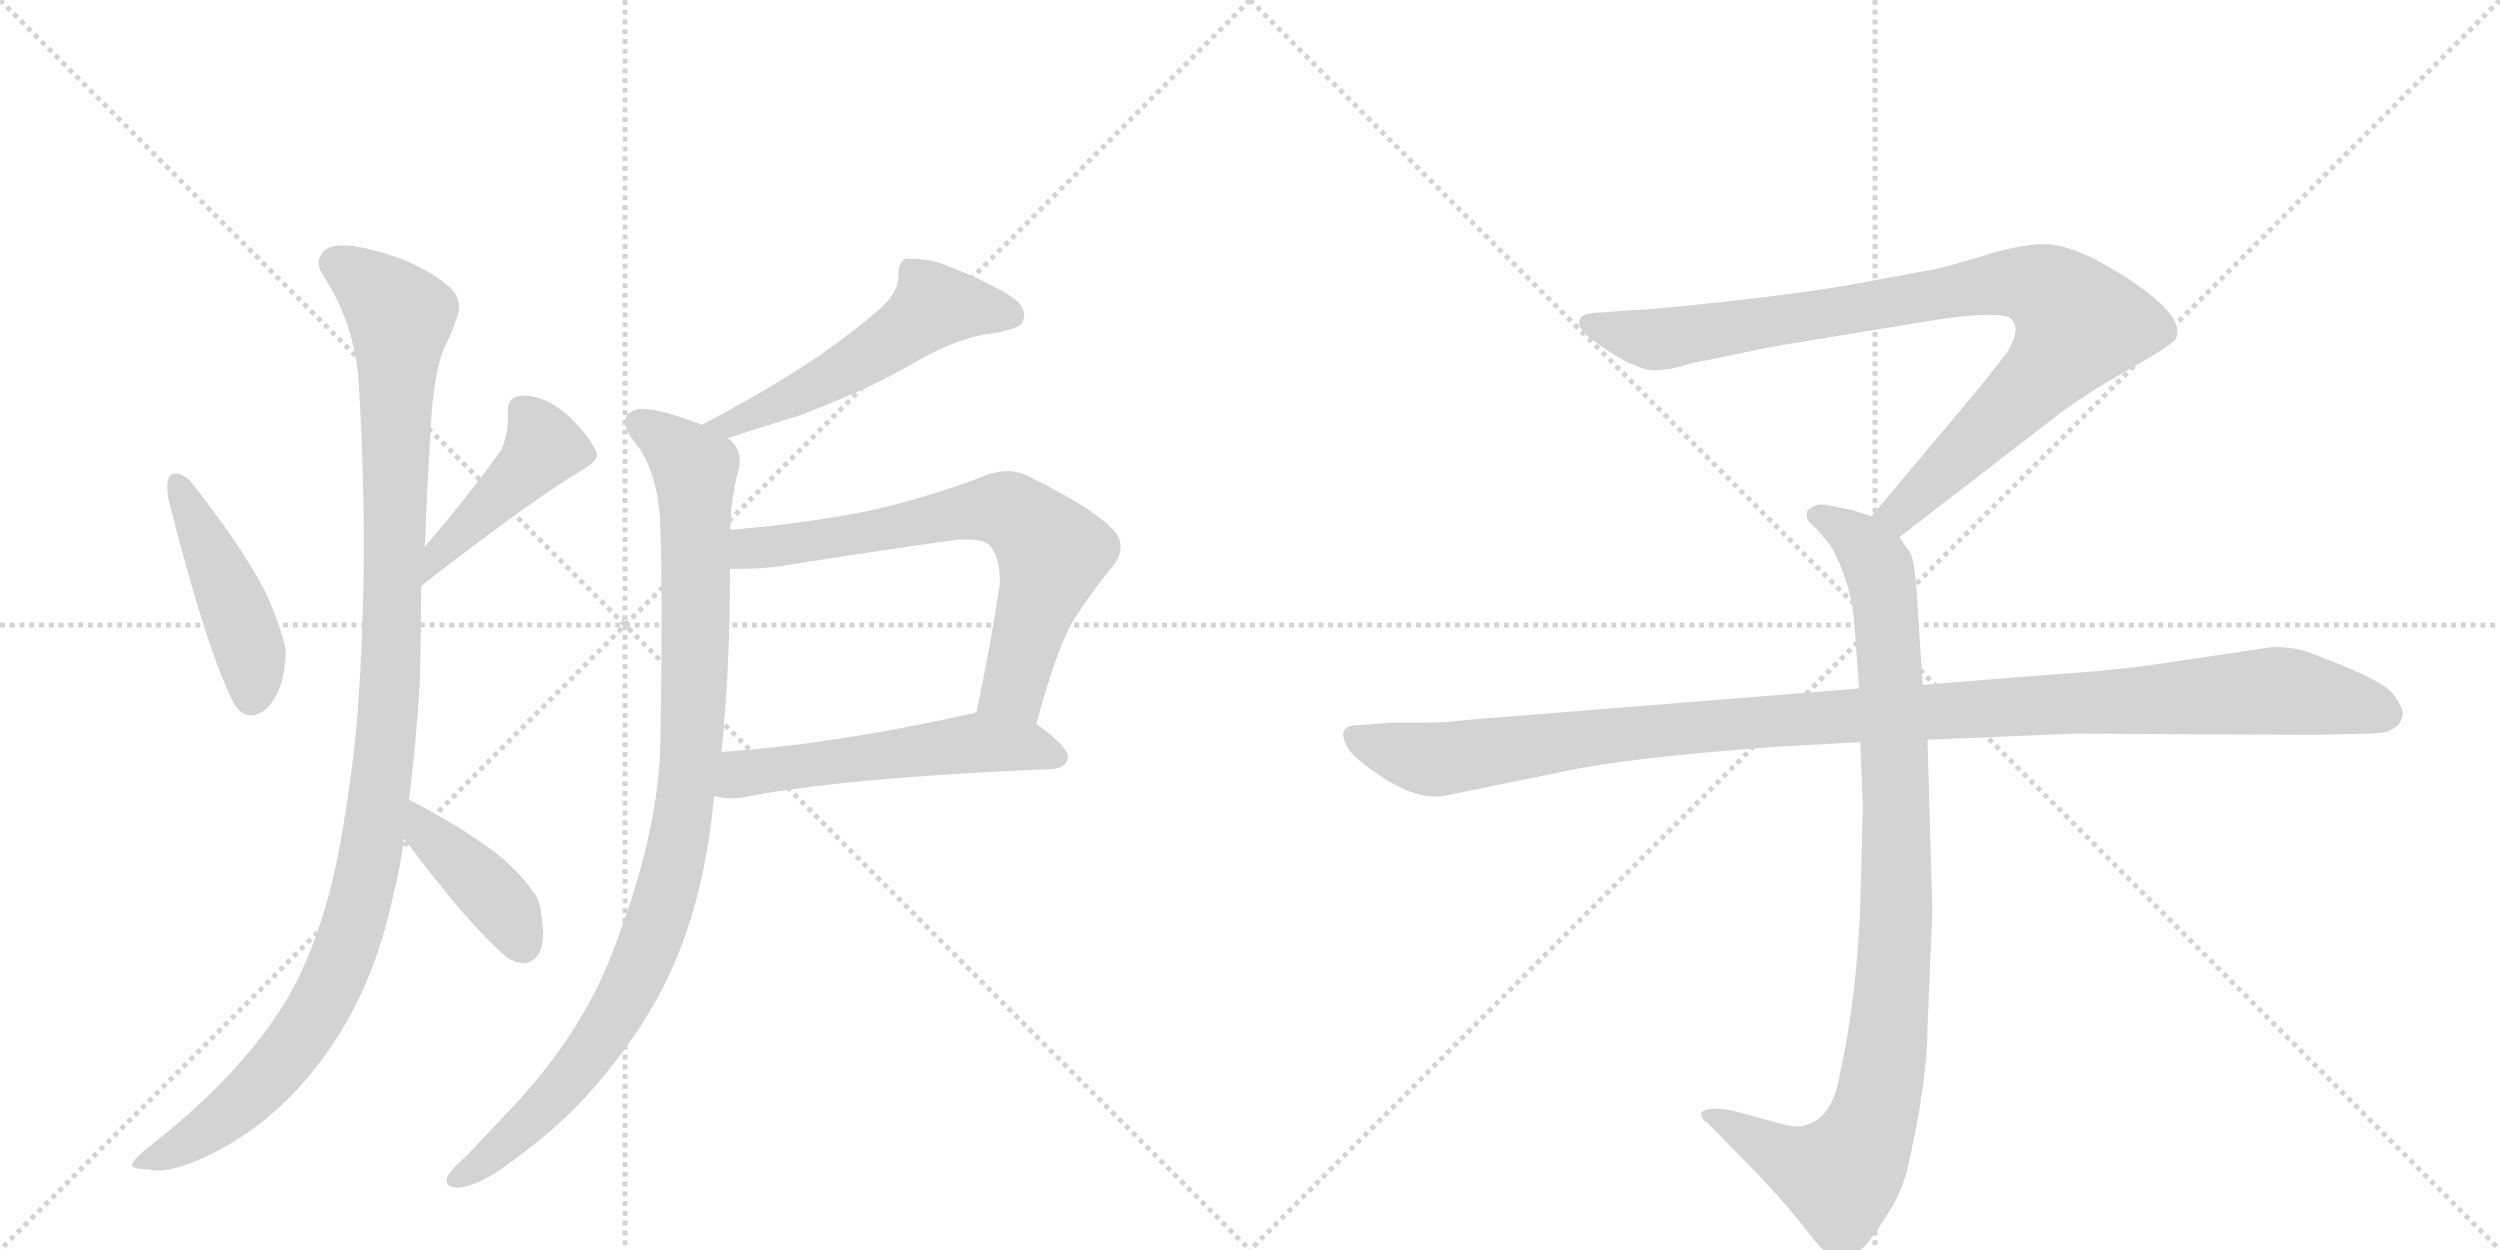 <svg version="1.1" viewBox="0 0 2048 1024" xmlns="http://www.w3.org/2000/svg">
  <g stroke="lightgray" stroke-dasharray="1,1" stroke-width="1" transform="scale(4, 4)">
    <line x1="0" y1="0" x2="256" y2="256"></line>
    <line x1="256" y1="0" x2="0" y2="256"></line>
    <line x1="128" y1="0" x2="128" y2="256"></line>
    <line x1="0" y1="128" x2="256" y2="128"></line>
    <line x1="256" y1="0" x2="512" y2="256"></line>
    <line x1="512" y1="0" x2="256" y2="256"></line>
    <line x1="384" y1="0" x2="384" y2="256"></line>
    <line x1="256" y1="128" x2="512" y2="128"></line>
  </g>
<g transform="scale(1, -1) translate(0, -850)">
   <style type="text/css">
    @keyframes keyframes0 {
      from {
       stroke: black;
       stroke-dashoffset: 444;
       stroke-width: 128;
       }
       59% {
       animation-timing-function: step-end;
       stroke: black;
       stroke-dashoffset: 0;
       stroke-width: 128;
       }
       to {
       stroke: black;
       stroke-width: 1024;
       }
       }
       #make-me-a-hanzi-animation-0 {
         animation: keyframes0 0.611s both;
         animation-delay: 0s;
         animation-timing-function: linear;
       }
    @keyframes keyframes1 {
      from {
       stroke: black;
       stroke-dashoffset: 428;
       stroke-width: 128;
       }
       58% {
       animation-timing-function: step-end;
       stroke: black;
       stroke-dashoffset: 0;
       stroke-width: 128;
       }
       to {
       stroke: black;
       stroke-width: 1024;
       }
       }
       #make-me-a-hanzi-animation-1 {
         animation: keyframes1 0.598s both;
         animation-delay: 0.611s;
         animation-timing-function: linear;
       }
    @keyframes keyframes2 {
      from {
       stroke: black;
       stroke-dashoffset: 1097;
       stroke-width: 128;
       }
       78% {
       animation-timing-function: step-end;
       stroke: black;
       stroke-dashoffset: 0;
       stroke-width: 128;
       }
       to {
       stroke: black;
       stroke-width: 1024;
       }
       }
       #make-me-a-hanzi-animation-2 {
         animation: keyframes2 1.143s both;
         animation-delay: 1.21s;
         animation-timing-function: linear;
       }
    @keyframes keyframes3 {
      from {
       stroke: black;
       stroke-dashoffset: 403;
       stroke-width: 128;
       }
       57% {
       animation-timing-function: step-end;
       stroke: black;
       stroke-dashoffset: 0;
       stroke-width: 128;
       }
       to {
       stroke: black;
       stroke-width: 1024;
       }
       }
       #make-me-a-hanzi-animation-3 {
         animation: keyframes3 0.578s both;
         animation-delay: 2.352s;
         animation-timing-function: linear;
       }
    @keyframes keyframes4 {
      from {
       stroke: black;
       stroke-dashoffset: 530;
       stroke-width: 128;
       }
       63% {
       animation-timing-function: step-end;
       stroke: black;
       stroke-dashoffset: 0;
       stroke-width: 128;
       }
       to {
       stroke: black;
       stroke-width: 1024;
       }
       }
       #make-me-a-hanzi-animation-4 {
         animation: keyframes4 0.681s both;
         animation-delay: 2.93s;
         animation-timing-function: linear;
       }
    @keyframes keyframes5 {
      from {
       stroke: black;
       stroke-dashoffset: 963;
       stroke-width: 128;
       }
       76% {
       animation-timing-function: step-end;
       stroke: black;
       stroke-dashoffset: 0;
       stroke-width: 128;
       }
       to {
       stroke: black;
       stroke-width: 1024;
       }
       }
       #make-me-a-hanzi-animation-5 {
         animation: keyframes5 1.034s both;
         animation-delay: 3.612s;
         animation-timing-function: linear;
       }
    @keyframes keyframes6 {
      from {
       stroke: black;
       stroke-dashoffset: 679;
       stroke-width: 128;
       }
       69% {
       animation-timing-function: step-end;
       stroke: black;
       stroke-dashoffset: 0;
       stroke-width: 128;
       }
       to {
       stroke: black;
       stroke-width: 1024;
       }
       }
       #make-me-a-hanzi-animation-6 {
         animation: keyframes6 0.803s both;
         animation-delay: 4.645s;
         animation-timing-function: linear;
       }
    @keyframes keyframes7 {
      from {
       stroke: black;
       stroke-dashoffset: 537;
       stroke-width: 128;
       }
       64% {
       animation-timing-function: step-end;
       stroke: black;
       stroke-dashoffset: 0;
       stroke-width: 128;
       }
       to {
       stroke: black;
       stroke-width: 1024;
       }
       }
       #make-me-a-hanzi-animation-7 {
         animation: keyframes7 0.687s both;
         animation-delay: 5.448s;
         animation-timing-function: linear;
       }
    @keyframes keyframes8 {
      from {
       stroke: black;
       stroke-dashoffset: 901;
       stroke-width: 128;
       }
       75% {
       animation-timing-function: step-end;
       stroke: black;
       stroke-dashoffset: 0;
       stroke-width: 128;
       }
       to {
       stroke: black;
       stroke-width: 1024;
       }
       }
       #make-me-a-hanzi-animation-8 {
         animation: keyframes8 0.983s both;
         animation-delay: 6.135s;
         animation-timing-function: linear;
       }
    @keyframes keyframes9 {
      from {
       stroke: black;
       stroke-dashoffset: 948;
       stroke-width: 128;
       }
       76% {
       animation-timing-function: step-end;
       stroke: black;
       stroke-dashoffset: 0;
       stroke-width: 128;
       }
       to {
       stroke: black;
       stroke-width: 1024;
       }
       }
       #make-me-a-hanzi-animation-9 {
         animation: keyframes9 1.021s both;
         animation-delay: 7.118s;
         animation-timing-function: linear;
       }
    @keyframes keyframes10 {
      from {
       stroke: black;
       stroke-dashoffset: 1108;
       stroke-width: 128;
       }
       78% {
       animation-timing-function: step-end;
       stroke: black;
       stroke-dashoffset: 0;
       stroke-width: 128;
       }
       to {
       stroke: black;
       stroke-width: 1024;
       }
       }
       #make-me-a-hanzi-animation-10 {
         animation: keyframes10 1.152s both;
         animation-delay: 8.14s;
         animation-timing-function: linear;
       }
</style>
<path d="M 140 461 Q 137 458 137 451 Q 137 447 138 441 Q 168 322 190 277 Q 196 264 206 264 Q 222 265 231 292 Q 234 306 234 314 L 234 318 Q 230 337 218 364 Q 198 403 155 457 Q 149 462 144 462 Q 142 462 140 461 Z" fill="lightgray"></path> 
<path d="M 345 370 Q 435 440 477 465 Q 489 472 489 477 L 489 479 Q 482 494 466 509 Q 447 526 428 526 Q 416 525 416 514 L 416 506 Q 416 495 411 482 Q 387 448 348 402 C 329 379 321 352 345 370 Z" fill="lightgray"></path> 
<path d="M 293 267 Q 288 206 276 145 Q 261 74 233 28 Q 195 -33 120 -91 Q 108 -101 108 -105 Q 110 -108 122 -108 Q 125 -109 129 -109 Q 144 -109 170 -97 Q 228 -69 268 -12 Q 306 41 322 116 Q 328 139 331 163 L 335 195 Q 341 241 344 292 Q 345 334 345 370 L 348 402 Q 350 453 353 501 Q 355 544 364 565 Q 370 577 374 589 Q 376 594 376 599 Q 376 608 368 615 Q 344 636 302 646 Q 290 649 281 649 Q 271 649 266 645 Q 261 640 261 635 Q 261 630 265 624 Q 291 584 294 535 Q 298 468 298 405 Q 298 334 293 267 Z" fill="lightgray"></path> 
<path d="M 331 163 Q 385 91 415 66 Q 422 61 429 61 Q 431 61 434 62 Q 445 67 445 86 Q 445 90 444 95 Q 443 113 437 119 Q 427 134 409 149 Q 381 171 335 195 C 308 209 313 187 331 163 Z" fill="lightgray"></path> 
<path d="M 596 491 Q 620 499 653 509 Q 707 529 744 550 Q 784 574 814 577 Q 837 581 838 587 Q 839 590 839 592 Q 839 599 830 606 Q 809 620 769 635 Q 757 638 747 638 L 742 638 Q 736 636 736 624 Q 736 612 724 600 Q 707 584 673 560 Q 632 532 575 502 C 548 488 568 482 596 491 Z" fill="lightgray"></path> 
<path d="M 598 416 Q 599 426 599 433 Q 602 455 605 465 Q 606 469 606 472 Q 606 485 596 491 L 575 502 Q 541 515 527 515 L 523 515 Q 512 512 512 505 Q 512 498 519 489 Q 540 464 541 416 Q 542 388 542 345 Q 542 302 541 243 Q 540 167 501 68 Q 475 1 417 -60 L 383 -96 Q 367 -110 366 -116 L 366 -118 Q 366 -123 376 -123 Q 392 -121 413 -106 Q 462 -71 489 -38 Q 533 13 555 67 Q 578 123 585 198 L 591 234 Q 598 300 598 384 L 598 416 Z" fill="lightgray"></path> 
<path d="M 849 257 Q 867 324 882 346 Q 896 367 909 383 Q 918 393 918 402 Q 918 411 910 418 Q 893 435 842 460 Q 834 464 825 464 Q 814 464 801 458 Q 749 439 704 430 Q 650 420 598 416 C 568 413 568 384 598 384 L 607 384 Q 622 384 638 386 Q 713 398 785 408 L 793 408 Q 806 408 811 403 Q 819 393 819 375 L 819 371 Q 810 313 800 267 C 794 238 841 228 849 257 Z" fill="lightgray"></path> 
<path d="M 862 220 Q 874 221 875 230 Q 874 239 849 257 C 826 275 826 275 800 267 Q 797 265 794 265 Q 681 240 591 234 C 561 232 556 204 585 198 Q 592 196 599 196 Q 604 196 610 197 Q 691 213 862 220 Z" fill="lightgray"></path> 
<path d="M 1556 410 L 1687 511 Q 1708 527 1745 548 Q 1783 569 1783 574 Q 1790 594 1730 630 Q 1696 650 1675 650 Q 1655 650 1623 640 Q 1591 630 1577 628 L 1523 618 Q 1479 610 1414 603 Q 1350 596 1338 596 L 1312 594 Q 1294 594 1294 587 Q 1292 583 1300 575 Q 1342 543 1360 547 Q 1369 547 1384 552 L 1452 566 L 1586 588 Q 1633 595 1646 590 Q 1657 582 1644 561 L 1622 533 L 1533 427 C 1514 404 1532 392 1556 410 Z" fill="lightgray"></path> 
<path d="M 1524 242 L 1526 189 L 1524 110 Q 1521 31 1507 -31 Q 1501 -65 1481 -71 Q 1474 -75 1457 -70 L 1420 -60 Q 1400 -56 1394 -61 Q 1392 -66 1399 -70 L 1442 -114 Q 1467 -141 1480 -158 Q 1493 -175 1498 -178 Q 1510 -188 1524 -174 Q 1531 -169 1544 -148 Q 1556 -131 1562 -110 Q 1579 -36 1579 8 L 1583 104 L 1579 244 L 1575 289 L 1570 368 Q 1568 391 1565 397 L 1556 410 C 1549 422 1549 422 1533 427 L 1518 432 L 1498 436 Q 1488 438 1484 434 Q 1480 433 1480 428 Q 1480 423 1488 417 Q 1500 403 1502 399 Q 1517 369 1519 340 L 1523 286 L 1524 242 Z" fill="lightgray"></path> 
<path d="M 1523 286 L 1199 260 Q 1185 258 1169 258 L 1139 258 L 1115 256 Q 1092 257 1105 236 Q 1111 227 1136 211 Q 1162 195 1183 198 L 1281 218 Q 1331 229 1451 238 L 1524 242 L 1579 244 L 1699 249 L 1896 248 L 1939 249 Q 1956 249 1960 253 Q 1966 255 1968 263 Q 1970 270 1959 283 Q 1948 295 1890 316 Q 1879 320 1862 320 L 1754 304 Q 1709 299 1688 298 L 1575 289 L 1523 286 Z" fill="lightgray"></path> 
      <clipPath id="make-me-a-hanzi-clip-0">
      <path d="M 140 461 Q 137 458 137 451 Q 137 447 138 441 Q 168 322 190 277 Q 196 264 206 264 Q 222 265 231 292 Q 234 306 234 314 L 234 318 Q 230 337 218 364 Q 198 403 155 457 Q 149 462 144 462 Q 142 462 140 461 Z" fill="lightgray"></path>
      </clipPath>
      <path clip-path="url(#make-me-a-hanzi-clip-0)" d="M 144 454 L 199 335 L 206 279 " fill="none" id="make-me-a-hanzi-animation-0" stroke-dasharray="316 632" stroke-linecap="round"></path>

      <clipPath id="make-me-a-hanzi-clip-1">
      <path d="M 345 370 Q 435 440 477 465 Q 489 472 489 477 L 489 479 Q 482 494 466 509 Q 447 526 428 526 Q 416 525 416 514 L 416 506 Q 416 495 411 482 Q 387 448 348 402 C 329 379 321 352 345 370 Z" fill="lightgray"></path>
      </clipPath>
      <path clip-path="url(#make-me-a-hanzi-clip-1)" d="M 427 515 L 446 484 L 353 385 " fill="none" id="make-me-a-hanzi-animation-1" stroke-dasharray="300 600" stroke-linecap="round"></path>

      <clipPath id="make-me-a-hanzi-clip-2">
      <path d="M 293 267 Q 288 206 276 145 Q 261 74 233 28 Q 195 -33 120 -91 Q 108 -101 108 -105 Q 110 -108 122 -108 Q 125 -109 129 -109 Q 144 -109 170 -97 Q 228 -69 268 -12 Q 306 41 322 116 Q 328 139 331 163 L 335 195 Q 341 241 344 292 Q 345 334 345 370 L 348 402 Q 350 453 353 501 Q 355 544 364 565 Q 370 577 374 589 Q 376 594 376 599 Q 376 608 368 615 Q 344 636 302 646 Q 290 649 281 649 Q 271 649 266 645 Q 261 640 261 635 Q 261 630 265 624 Q 291 584 294 535 Q 298 468 298 405 Q 298 334 293 267 Z" fill="lightgray"></path>
      </clipPath>
      <path clip-path="url(#make-me-a-hanzi-clip-2)" d="M 275 634 L 303 616 L 328 589 L 320 301 L 299 130 L 277 56 L 234 -15 L 168 -77 L 115 -105 " fill="none" id="make-me-a-hanzi-animation-2" stroke-dasharray="969 1938" stroke-linecap="round"></path>

      <clipPath id="make-me-a-hanzi-clip-3">
      <path d="M 331 163 Q 385 91 415 66 Q 422 61 429 61 Q 431 61 434 62 Q 445 67 445 86 Q 445 90 444 95 Q 443 113 437 119 Q 427 134 409 149 Q 381 171 335 195 C 308 209 313 187 331 163 Z" fill="lightgray"></path>
      </clipPath>
      <path clip-path="url(#make-me-a-hanzi-clip-3)" d="M 341 189 L 350 165 L 405 116 L 429 75 " fill="none" id="make-me-a-hanzi-animation-3" stroke-dasharray="275 550" stroke-linecap="round"></path>

      <clipPath id="make-me-a-hanzi-clip-4">
      <path d="M 596 491 Q 620 499 653 509 Q 707 529 744 550 Q 784 574 814 577 Q 837 581 838 587 Q 839 590 839 592 Q 839 599 830 606 Q 809 620 769 635 Q 757 638 747 638 L 742 638 Q 736 636 736 624 Q 736 612 724 600 Q 707 584 673 560 Q 632 532 575 502 C 548 488 568 482 596 491 Z" fill="lightgray"></path>
      </clipPath>
      <path clip-path="url(#make-me-a-hanzi-clip-4)" d="M 829 591 L 766 600 L 682 541 L 595 501 L 583 504 " fill="none" id="make-me-a-hanzi-animation-4" stroke-dasharray="402 804" stroke-linecap="round"></path>

      <clipPath id="make-me-a-hanzi-clip-5">
      <path d="M 598 416 Q 599 426 599 433 Q 602 455 605 465 Q 606 469 606 472 Q 606 485 596 491 L 575 502 Q 541 515 527 515 L 523 515 Q 512 512 512 505 Q 512 498 519 489 Q 540 464 541 416 Q 542 388 542 345 Q 542 302 541 243 Q 540 167 501 68 Q 475 1 417 -60 L 383 -96 Q 367 -110 366 -116 L 366 -118 Q 366 -123 376 -123 Q 392 -121 413 -106 Q 462 -71 489 -38 Q 533 13 555 67 Q 578 123 585 198 L 591 234 Q 598 300 598 384 L 598 416 Z" fill="lightgray"></path>
      </clipPath>
      <path clip-path="url(#make-me-a-hanzi-clip-5)" d="M 523 504 L 558 479 L 570 458 L 568 256 L 553 147 L 524 58 L 497 7 L 423 -79 L 373 -117 " fill="none" id="make-me-a-hanzi-animation-5" stroke-dasharray="835 1670" stroke-linecap="round"></path>

      <clipPath id="make-me-a-hanzi-clip-6">
      <path d="M 849 257 Q 867 324 882 346 Q 896 367 909 383 Q 918 393 918 402 Q 918 411 910 418 Q 893 435 842 460 Q 834 464 825 464 Q 814 464 801 458 Q 749 439 704 430 Q 650 420 598 416 C 568 413 568 384 598 384 L 607 384 Q 622 384 638 386 Q 713 398 785 408 L 793 408 Q 806 408 811 403 Q 819 393 819 375 L 819 371 Q 810 313 800 267 C 794 238 841 228 849 257 Z" fill="lightgray"></path>
      </clipPath>
      <path clip-path="url(#make-me-a-hanzi-clip-6)" d="M 603 389 L 622 402 L 789 430 L 817 433 L 837 426 L 862 397 L 831 287 L 807 272 " fill="none" id="make-me-a-hanzi-animation-6" stroke-dasharray="551 1102" stroke-linecap="round"></path>

      <clipPath id="make-me-a-hanzi-clip-7">
      <path d="M 862 220 Q 874 221 875 230 Q 874 239 849 257 C 826 275 826 275 800 267 Q 797 265 794 265 Q 681 240 591 234 C 561 232 556 204 585 198 Q 592 196 599 196 Q 604 196 610 197 Q 691 213 862 220 Z" fill="lightgray"></path>
      </clipPath>
      <path clip-path="url(#make-me-a-hanzi-clip-7)" d="M 593 203 L 607 216 L 628 220 L 802 242 L 866 230 " fill="none" id="make-me-a-hanzi-animation-7" stroke-dasharray="409 818" stroke-linecap="round"></path>

      <clipPath id="make-me-a-hanzi-clip-8">
      <path d="M 1556 410 L 1687 511 Q 1708 527 1745 548 Q 1783 569 1783 574 Q 1790 594 1730 630 Q 1696 650 1675 650 Q 1655 650 1623 640 Q 1591 630 1577 628 L 1523 618 Q 1479 610 1414 603 Q 1350 596 1338 596 L 1312 594 Q 1294 594 1294 587 Q 1292 583 1300 575 Q 1342 543 1360 547 Q 1369 547 1384 552 L 1452 566 L 1586 588 Q 1633 595 1646 590 Q 1657 582 1644 561 L 1622 533 L 1533 427 C 1514 404 1532 392 1556 410 Z" fill="lightgray"></path>
      </clipPath>
      <path clip-path="url(#make-me-a-hanzi-clip-8)" d="M 1303 584 L 1362 572 L 1620 616 L 1651 619 L 1682 609 L 1703 585 L 1690 563 L 1575 447 L 1556 430 L 1543 429 " fill="none" id="make-me-a-hanzi-animation-8" stroke-dasharray="773 1546" stroke-linecap="round"></path>

      <clipPath id="make-me-a-hanzi-clip-9">
      <path d="M 1524 242 L 1526 189 L 1524 110 Q 1521 31 1507 -31 Q 1501 -65 1481 -71 Q 1474 -75 1457 -70 L 1420 -60 Q 1400 -56 1394 -61 Q 1392 -66 1399 -70 L 1442 -114 Q 1467 -141 1480 -158 Q 1493 -175 1498 -178 Q 1510 -188 1524 -174 Q 1531 -169 1544 -148 Q 1556 -131 1562 -110 Q 1579 -36 1579 8 L 1583 104 L 1579 244 L 1575 289 L 1570 368 Q 1568 391 1565 397 L 1556 410 C 1549 422 1549 422 1533 427 L 1518 432 L 1498 436 Q 1488 438 1484 434 Q 1480 433 1480 428 Q 1480 423 1488 417 Q 1500 403 1502 399 Q 1517 369 1519 340 L 1523 286 L 1524 242 Z" fill="lightgray"></path>
      </clipPath>
      <path clip-path="url(#make-me-a-hanzi-clip-9)" d="M 1489 426 L 1519 411 L 1535 393 L 1546 343 L 1554 111 L 1542 -32 L 1524 -92 L 1505 -113 L 1468 -102 L 1400 -64 " fill="none" id="make-me-a-hanzi-animation-9" stroke-dasharray="820 1640" stroke-linecap="round"></path>

      <clipPath id="make-me-a-hanzi-clip-10">
      <path d="M 1523 286 L 1199 260 Q 1185 258 1169 258 L 1139 258 L 1115 256 Q 1092 257 1105 236 Q 1111 227 1136 211 Q 1162 195 1183 198 L 1281 218 Q 1331 229 1451 238 L 1524 242 L 1579 244 L 1699 249 L 1896 248 L 1939 249 Q 1956 249 1960 253 Q 1966 255 1968 263 Q 1970 270 1959 283 Q 1948 295 1890 316 Q 1879 320 1862 320 L 1754 304 Q 1709 299 1688 298 L 1575 289 L 1523 286 Z" fill="lightgray"></path>
      </clipPath>
      <path clip-path="url(#make-me-a-hanzi-clip-10)" d="M 1111 246 L 1141 234 L 1184 228 L 1424 258 L 1858 284 L 1925 275 L 1955 265 " fill="none" id="make-me-a-hanzi-animation-10" stroke-dasharray="980 1960" stroke-linecap="round"></path>

</g>
</svg>
